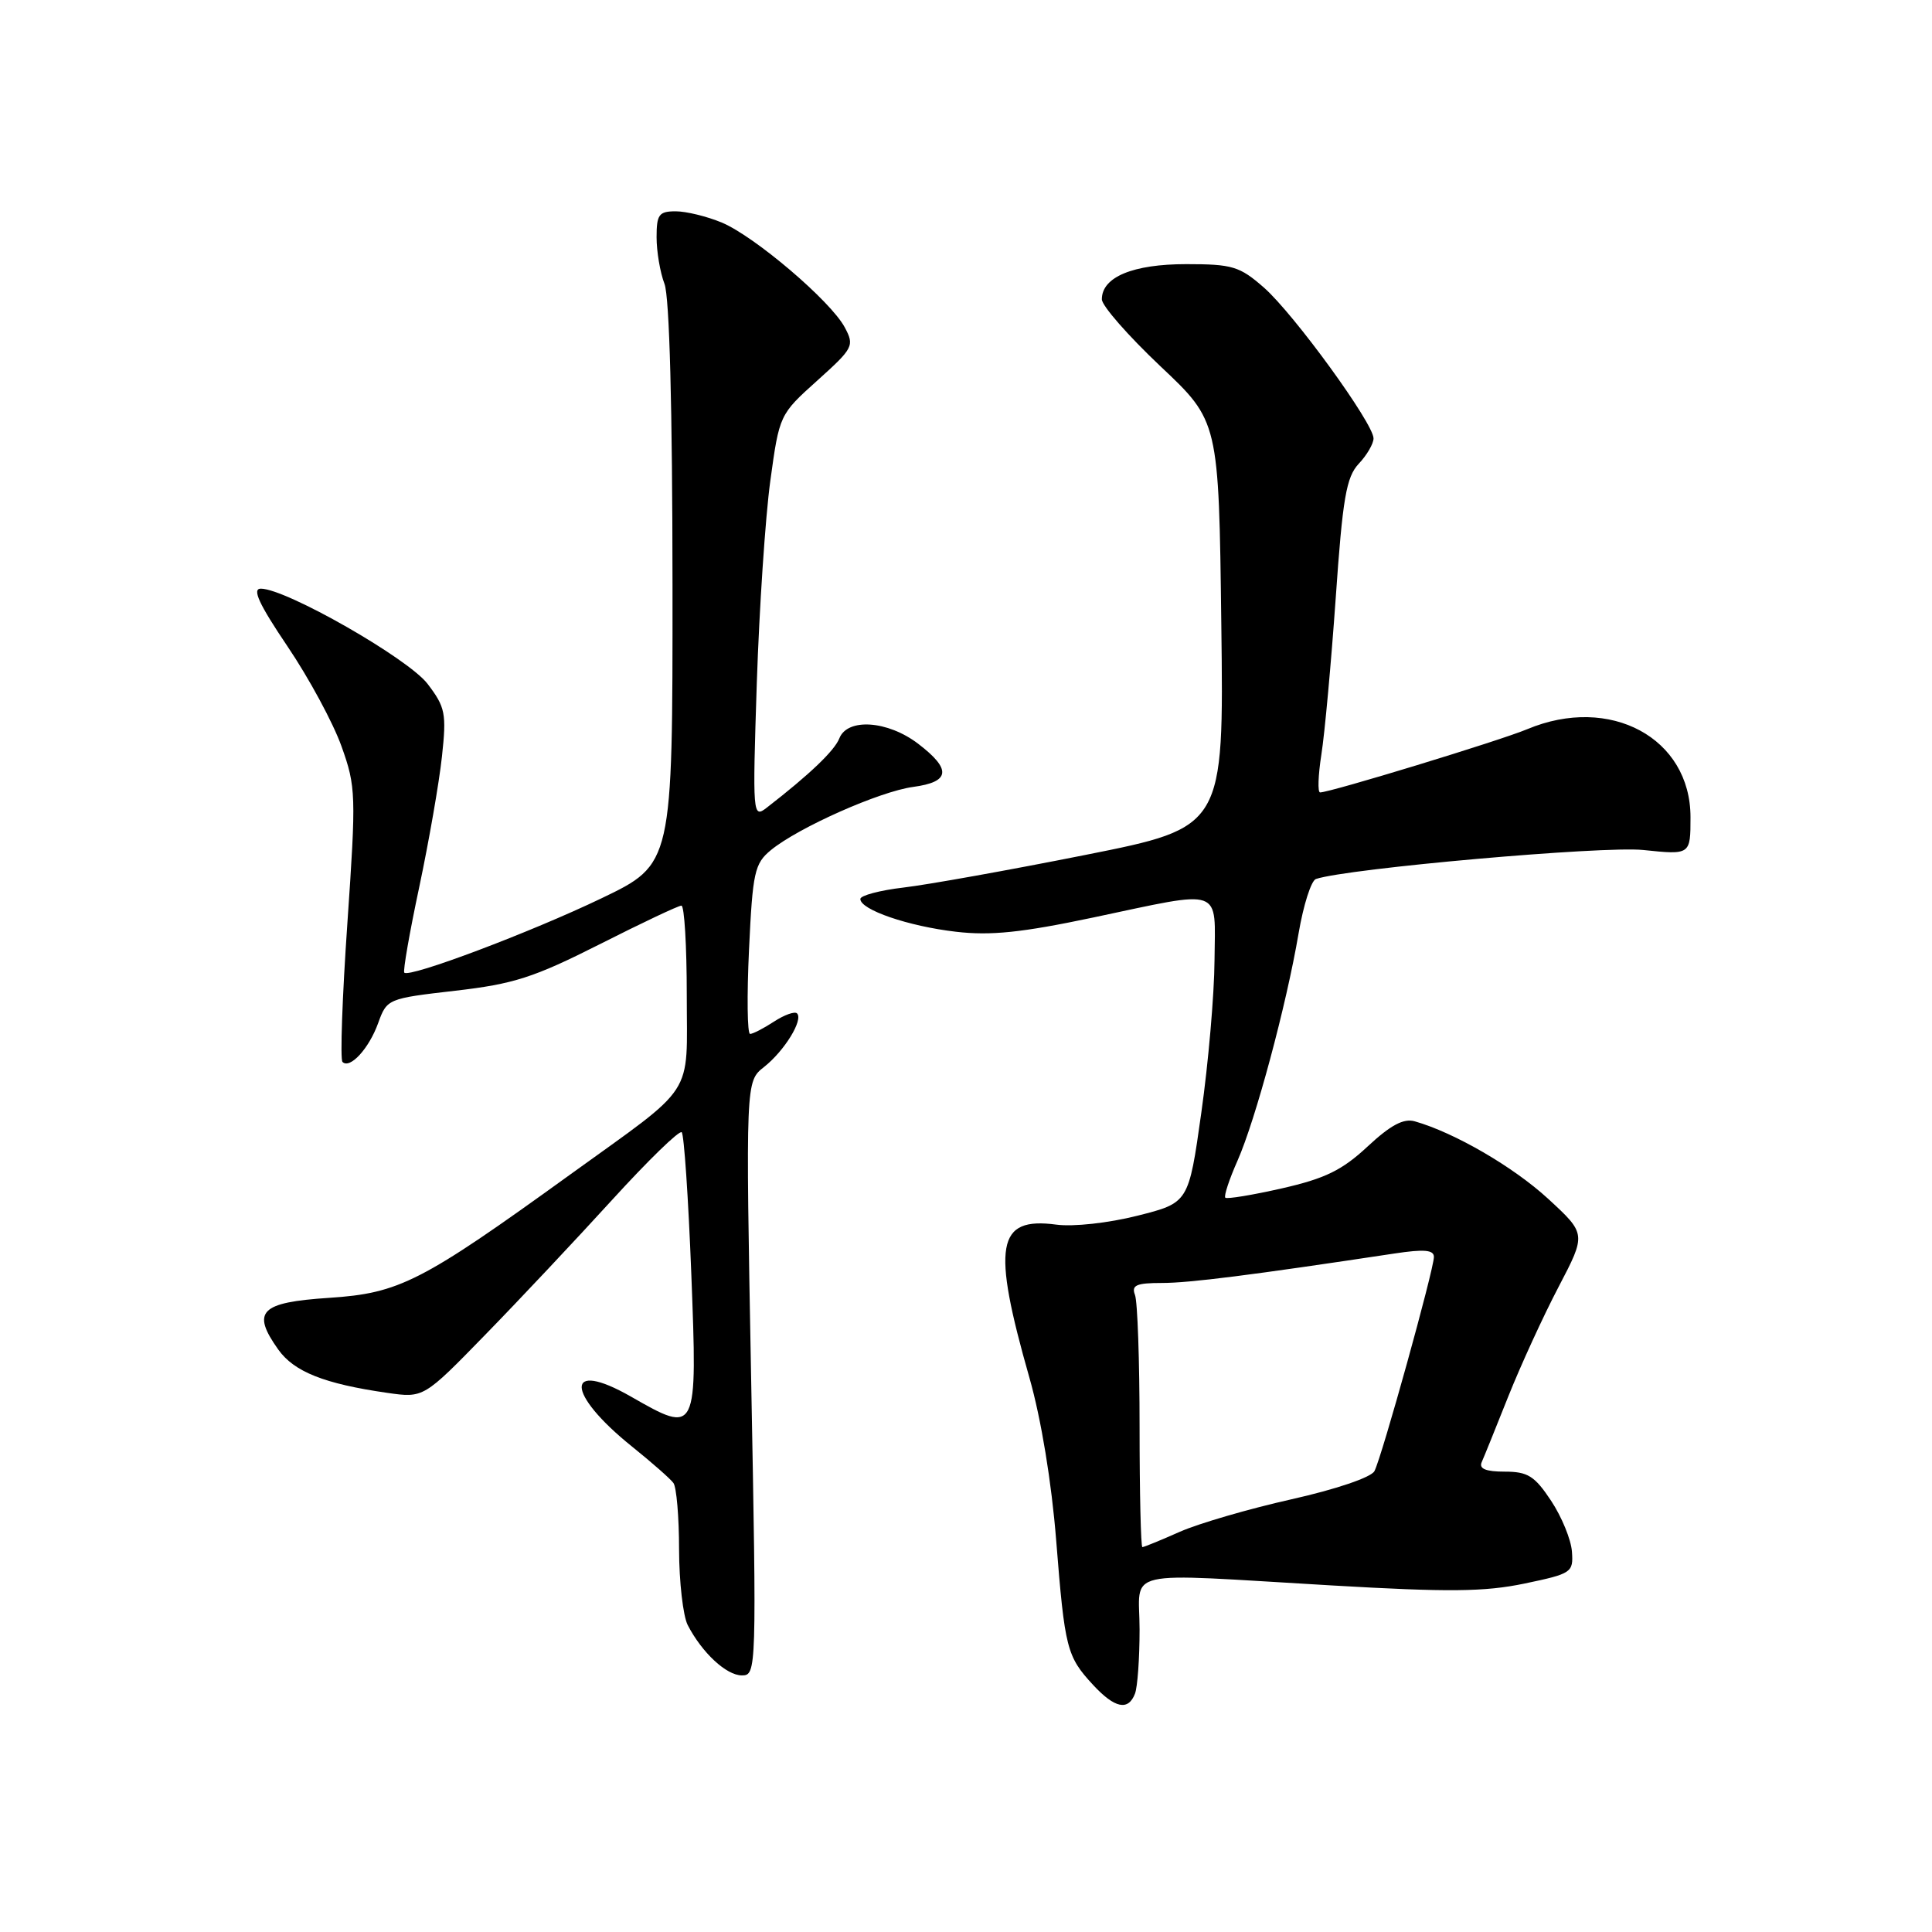 <?xml version="1.0" encoding="UTF-8" standalone="no"?>
<!DOCTYPE svg PUBLIC "-//W3C//DTD SVG 1.1//EN" "http://www.w3.org/Graphics/SVG/1.1/DTD/svg11.dtd" >
<svg xmlns="http://www.w3.org/2000/svg" xmlns:xlink="http://www.w3.org/1999/xlink" version="1.1" viewBox="0 0 256 256">
 <g >
 <path fill="currentColor"
d=" M 150.39 224.42 C 150.73 223.55 151.00 219.72 151.00 215.92 C 151.00 207.75 148.06 208.43 176.50 210.08 C 191.94 210.98 196.72 210.93 202.00 209.83 C 208.26 208.52 208.49 208.37 208.29 205.60 C 208.18 204.02 206.94 200.99 205.53 198.86 C 203.35 195.57 202.44 195.00 199.38 195.00 C 196.88 195.00 195.95 194.62 196.33 193.75 C 196.64 193.06 198.23 189.12 199.87 185.00 C 201.52 180.88 204.51 174.35 206.53 170.50 C 210.19 163.50 210.19 163.50 205.12 158.83 C 200.51 154.60 192.73 150.08 187.46 148.58 C 185.98 148.16 184.25 149.09 181.21 151.92 C 177.84 155.06 175.59 156.16 169.88 157.46 C 165.96 158.35 162.57 158.91 162.36 158.70 C 162.15 158.48 162.88 156.27 163.98 153.79 C 166.37 148.38 170.46 133.16 172.07 123.67 C 172.71 119.92 173.74 116.68 174.37 116.47 C 178.57 115.07 212.42 112.07 217.75 112.63 C 224.00 113.28 224.00 113.28 224.00 108.28 C 224.00 97.78 213.34 92.03 202.37 96.62 C 198.74 98.14 176.26 105.00 174.92 105.00 C 174.58 105.00 174.66 102.74 175.09 99.97 C 175.53 97.20 176.38 87.88 176.99 79.24 C 177.91 65.97 178.39 63.22 180.04 61.45 C 181.12 60.31 182.00 58.79 182.00 58.09 C 182.00 56.11 171.46 41.61 167.48 38.11 C 164.26 35.29 163.31 35.00 157.19 35.00 C 150.11 35.00 146.00 36.71 146.00 39.66 C 146.00 40.51 149.49 44.49 153.75 48.52 C 161.50 55.82 161.50 55.82 161.83 82.73 C 162.17 109.63 162.17 109.63 143.83 113.28 C 133.75 115.29 122.91 117.23 119.75 117.60 C 116.59 117.97 114.00 118.66 114.00 119.12 C 114.00 120.55 120.36 122.73 126.66 123.46 C 131.27 124.00 135.40 123.57 144.83 121.58 C 162.29 117.89 161.01 117.44 160.93 127.25 C 160.90 131.79 160.11 140.87 159.18 147.44 C 157.50 159.38 157.50 159.38 150.71 161.09 C 146.87 162.06 142.21 162.57 139.97 162.27 C 132.05 161.21 131.39 164.98 136.41 182.58 C 137.96 188.02 139.34 196.41 139.95 204.11 C 141.09 218.47 141.35 219.48 144.83 223.25 C 147.71 226.36 149.50 226.74 150.39 224.42 Z  M 99.53 182.65 C 98.80 143.30 98.80 143.30 101.24 141.38 C 103.93 139.26 106.47 135.14 105.61 134.28 C 105.31 133.98 103.94 134.47 102.57 135.36 C 101.19 136.26 99.77 137.00 99.39 137.00 C 99.02 137.00 98.96 131.96 99.25 125.80 C 99.73 115.58 99.98 114.43 102.14 112.65 C 105.78 109.66 116.55 104.87 121.00 104.27 C 125.92 103.61 126.11 101.95 121.66 98.55 C 117.62 95.47 112.29 95.11 111.22 97.83 C 110.58 99.47 107.27 102.63 101.60 107.02 C 99.74 108.46 99.71 108.07 100.28 90.50 C 100.61 80.60 101.41 68.55 102.07 63.72 C 103.27 54.97 103.29 54.92 108.29 50.43 C 113.08 46.12 113.24 45.82 111.93 43.37 C 110.07 39.89 100.01 31.32 95.64 29.49 C 93.67 28.67 90.92 28.00 89.53 28.00 C 87.31 28.00 87.00 28.43 87.00 31.43 C 87.00 33.32 87.47 36.11 88.05 37.62 C 88.71 39.36 89.10 54.08 89.11 77.44 C 89.13 114.50 89.13 114.50 79.70 119.03 C 70.33 123.53 54.24 129.60 53.57 128.88 C 53.38 128.67 54.27 123.55 55.56 117.50 C 56.84 111.45 58.19 103.69 58.56 100.25 C 59.18 94.53 59.01 93.71 56.66 90.62 C 54.09 87.25 37.89 78.00 34.56 78.00 C 33.37 78.00 34.32 80.05 38.09 85.64 C 40.93 89.84 44.15 95.80 45.25 98.89 C 47.17 104.25 47.20 105.31 46.03 122.32 C 45.35 132.12 45.06 140.39 45.38 140.71 C 46.36 141.70 48.89 138.95 50.11 135.56 C 51.27 132.35 51.38 132.31 60.30 131.28 C 68.05 130.39 70.71 129.54 79.44 125.13 C 85.01 122.31 89.89 120.00 90.29 120.00 C 90.68 120.00 91.00 125.32 91.00 131.83 C 91.00 145.62 92.40 143.47 75.50 155.67 C 55.84 169.87 52.92 171.36 43.63 171.97 C 34.47 172.57 33.28 173.77 36.87 178.82 C 38.97 181.77 42.97 183.36 51.31 184.56 C 56.13 185.25 56.13 185.25 64.31 176.85 C 68.82 172.23 76.38 164.18 81.13 158.97 C 85.88 153.76 90.01 149.74 90.33 150.03 C 90.64 150.32 91.21 158.75 91.60 168.76 C 92.42 190.03 92.39 190.09 83.61 185.06 C 74.83 180.04 74.92 184.59 83.75 191.68 C 86.36 193.78 88.83 195.95 89.23 196.50 C 89.64 197.05 89.98 201.02 89.98 205.32 C 89.99 209.61 90.51 214.11 91.12 215.32 C 93.02 219.00 96.25 222.00 98.31 222.00 C 100.24 222.00 100.26 221.32 99.53 182.65 Z  M 151.00 189.08 C 151.00 180.33 150.73 172.45 150.39 171.58 C 149.90 170.30 150.56 170.00 153.96 170.00 C 157.62 170.00 165.81 168.96 184.75 166.10 C 188.70 165.50 190.00 165.61 190.00 166.55 C 190.00 168.20 183.09 193.10 182.12 194.93 C 181.69 195.76 177.02 197.34 171.14 198.66 C 165.51 199.92 158.85 201.86 156.33 202.97 C 153.81 204.09 151.58 205.00 151.37 205.00 C 151.17 205.00 151.00 197.84 151.00 189.08 Z "/>
</g>
</svg>